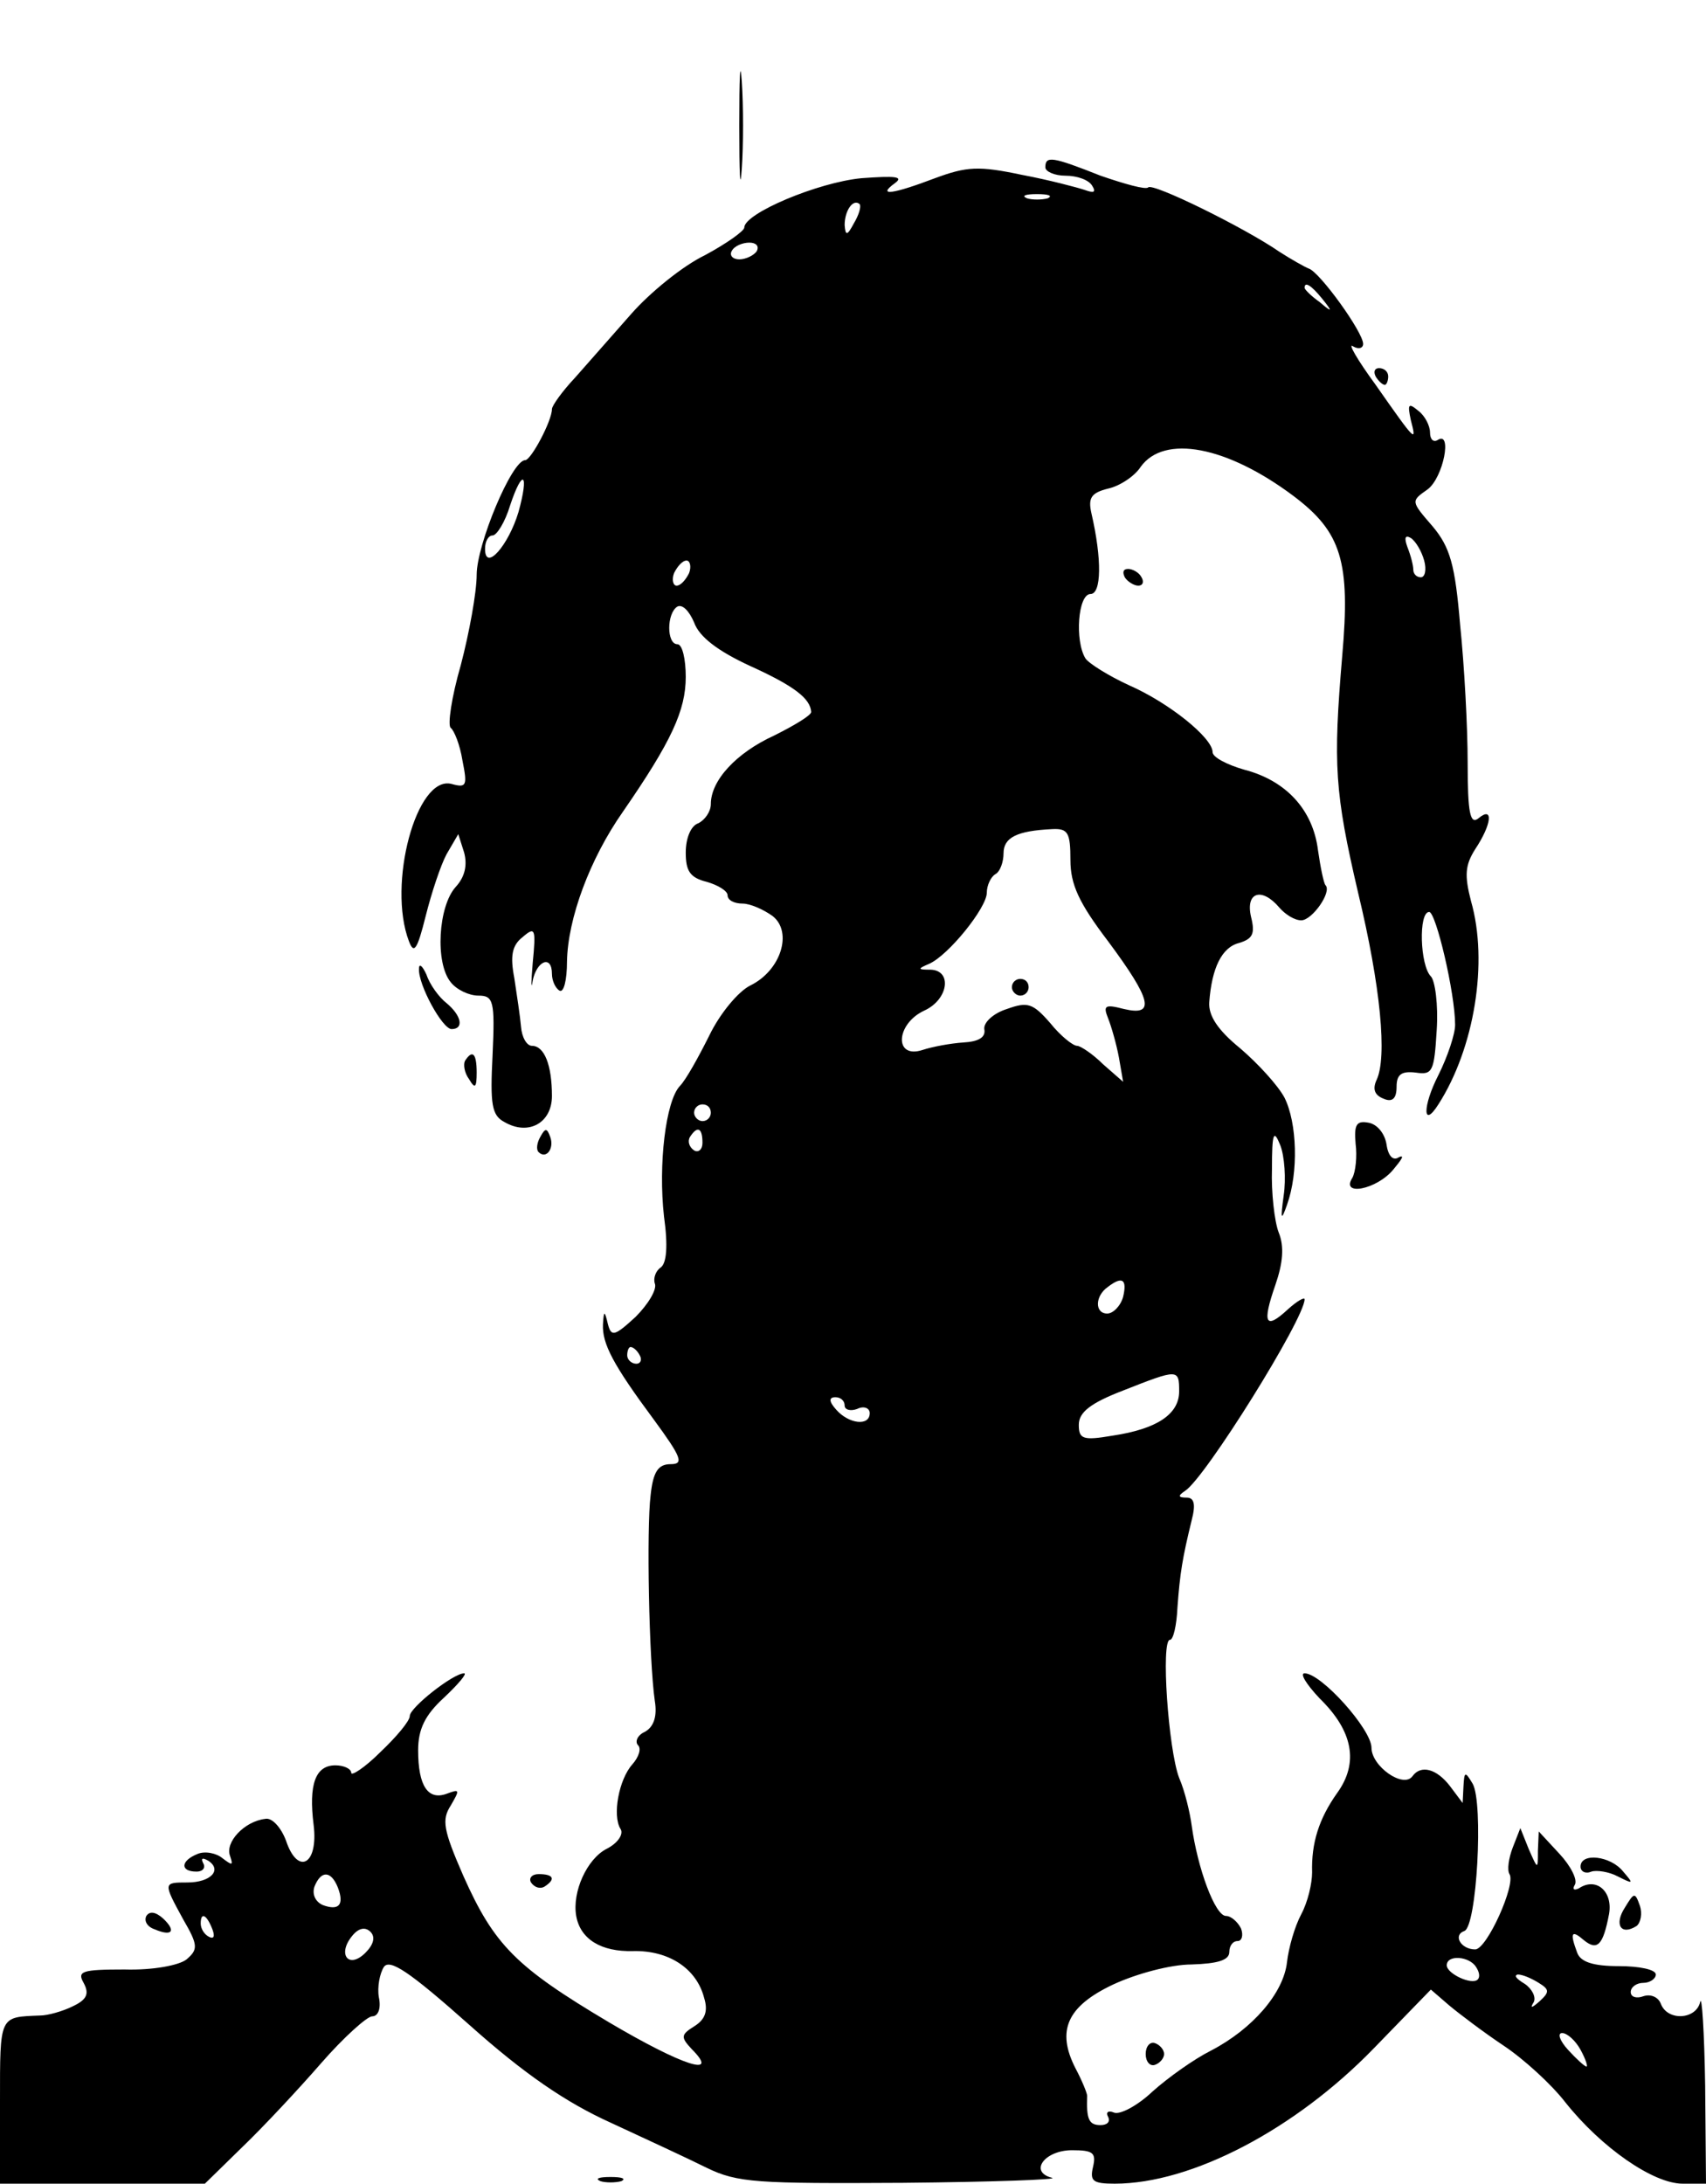 <?xml version="1.0" standalone="no"?>
<!DOCTYPE svg PUBLIC "-//W3C//DTD SVG 20010904//EN"
 "http://www.w3.org/TR/2001/REC-SVG-20010904/DTD/svg10.dtd">
<svg version="1.0" xmlns="http://www.w3.org/2000/svg"
 width="204pt" height="261pt" viewBox="0 0 204 261"
 preserveAspectRatio="xMidYMid meet">

<g transform="translate(0,261) scale(0.1,-0.1)"
fill="#000000" stroke="none">
<path d="M884 2460 c0 -58 1 -81 3 -52 2 28 2 76 0 105 -2 28 -3 5 -3 -53z"/>
<path d="M1250 2410 c0 -5 11 -10 24 -10 14 0 28 -5 32 -12 5 -8 2 -9 -9 -5
-9 3 -43 12 -75 18 -52 11 -66 10 -104 -4 -50 -19 -70 -22 -48 -6 11 8 1 9
-40 6 -52 -5 -140 -42 -140 -59 0 -4 -21 -19 -47 -33 -27 -13 -66 -45 -88 -70
-22 -25 -52 -59 -67 -76 -16 -17 -28 -34 -28 -38 0 -14 -25 -61 -32 -61 -16 0
-58 -101 -58 -137 0 -21 -9 -70 -19 -108 -11 -38 -16 -72 -12 -75 4 -3 11 -20
14 -39 6 -30 5 -33 -13 -28 -42 11 -77 -120 -51 -188 6 -16 10 -10 20 30 7 28
18 61 25 74 l14 24 7 -22 c4 -15 1 -29 -10 -41 -21 -23 -25 -91 -6 -114 7 -9
22 -16 33 -16 18 0 20 -6 17 -71 -3 -59 -1 -72 14 -80 29 -17 57 -1 57 31 0
37 -9 60 -24 60 -6 0 -12 10 -13 23 -1 12 -5 38 -8 58 -5 26 -3 39 10 49 15
13 16 10 12 -31 -2 -24 -2 -34 0 -21 5 24 23 31 23 8 0 -8 4 -17 9 -20 5 -3 9
12 9 35 1 51 27 122 67 179 58 84 75 121 75 161 0 21 -4 39 -10 39 -13 0 -13
37 0 45 6 3 14 -5 20 -19 6 -17 28 -34 67 -52 53 -24 72 -39 73 -55 0 -4 -20
-16 -44 -28 -46 -21 -76 -54 -76 -82 0 -9 -7 -19 -15 -23 -9 -3 -15 -18 -15
-35 0 -22 5 -30 25 -35 14 -4 25 -11 25 -16 0 -6 8 -10 18 -10 9 0 25 -7 36
-15 24 -19 10 -65 -27 -83 -14 -7 -36 -33 -49 -60 -13 -26 -28 -53 -35 -60
-17 -18 -26 -94 -19 -156 5 -36 3 -56 -4 -61 -6 -4 -9 -13 -7 -19 3 -7 -8 -25
-23 -40 -25 -23 -29 -24 -33 -9 -4 17 -5 17 -6 0 -1 -23 12 -48 61 -114 33
-45 36 -53 20 -53 -15 0 -21 -9 -24 -37 -5 -40 -2 -197 5 -246 3 -18 -1 -31
-12 -37 -9 -4 -12 -12 -8 -16 4 -4 1 -14 -7 -23 -16 -18 -24 -61 -14 -77 4 -6
-3 -17 -17 -24 -23 -12 -41 -51 -36 -80 5 -28 30 -43 68 -42 43 1 76 -21 85
-56 5 -16 1 -26 -12 -34 -16 -10 -16 -13 -3 -27 35 -35 -11 -20 -99 32 -111
66 -137 92 -174 175 -24 55 -26 67 -15 84 11 19 11 20 -5 14 -22 -8 -34 9 -34
52 0 25 8 42 31 63 17 16 28 29 24 29 -13 0 -65 -41 -65 -51 0 -6 -16 -25 -35
-43 -19 -19 -35 -29 -35 -25 0 5 -9 9 -19 9 -24 0 -32 -23 -26 -71 6 -48 -19
-61 -33 -19 -6 16 -17 28 -25 26 -25 -3 -48 -28 -42 -44 4 -12 3 -12 -9 -3 -7
6 -21 9 -30 5 -20 -8 -21 -21 -1 -21 8 0 11 5 8 10 -3 6 -1 7 6 3 17 -11 3
-26 -25 -26 -29 0 -29 0 -5 -44 18 -31 18 -36 4 -48 -9 -7 -40 -13 -74 -12
-51 0 -57 -2 -49 -16 7 -13 4 -20 -13 -28 -12 -6 -30 -11 -39 -11 -49 -2 -48
1 -48 -103 l0 -98 123 0 122 0 45 44 c25 24 67 69 94 100 27 31 55 56 61 56 7
0 11 9 8 23 -2 12 1 28 6 36 7 10 30 -5 102 -69 66 -59 116 -93 169 -117 41
-19 93 -43 115 -54 37 -18 60 -19 235 -18 107 1 187 4 178 6 -28 7 -9 33 24
33 25 0 29 -3 25 -20 -4 -17 0 -20 26 -20 92 0 216 65 310 162 l68 70 22 -19
c12 -10 41 -32 65 -48 24 -16 57 -46 74 -68 43 -54 105 -97 140 -97 l28 0 -1
117 c-1 65 -4 110 -6 100 -5 -21 -39 -23 -47 -2 -3 8 -12 12 -21 9 -8 -3 -15
-1 -15 5 0 6 7 11 15 11 8 0 15 5 15 10 0 6 -20 10 -44 10 -31 0 -46 5 -50 16
-9 24 -7 28 8 15 16 -13 23 -6 30 31 5 27 -15 45 -36 31 -6 -3 -8 -1 -5 4 4 6
-5 23 -18 37 l-25 27 -1 -23 c0 -23 0 -23 -11 2 l-10 25 -9 -23 c-5 -13 -7
-27 -4 -32 8 -12 -27 -90 -41 -90 -17 0 -27 17 -13 22 15 5 23 153 10 176 -9
15 -10 15 -11 -3 l-1 -20 -15 20 c-16 21 -35 26 -45 12 -11 -15 -49 12 -49 34
0 22 -60 89 -80 89 -6 0 2 -13 18 -30 40 -39 47 -77 21 -113 -22 -31 -31 -60
-30 -95 0 -13 -5 -35 -13 -50 -8 -15 -15 -40 -17 -57 -4 -37 -41 -80 -91 -106
-20 -10 -51 -32 -70 -49 -18 -17 -39 -28 -46 -25 -7 3 -10 0 -7 -5 3 -6 -1
-10 -9 -10 -14 0 -17 7 -16 35 0 3 -6 18 -14 33 -23 45 -10 74 45 100 28 13
69 24 94 24 31 1 45 5 45 15 0 7 4 13 10 13 5 0 7 7 4 15 -4 8 -12 15 -18 15
-13 0 -34 57 -41 108 -2 15 -8 41 -15 57 -13 34 -22 165 -11 165 4 0 8 17 9
39 3 41 6 59 17 104 5 19 3 27 -6 27 -10 0 -11 2 -2 8 24 15 143 206 143 229
0 3 -9 -2 -20 -12 -27 -25 -31 -17 -15 29 9 26 11 46 4 63 -5 13 -9 48 -8 76
0 43 2 48 10 28 5 -13 7 -40 4 -60 -4 -29 -3 -31 4 -11 14 39 12 98 -3 128 -8
15 -32 41 -53 59 -27 22 -38 39 -37 55 3 41 15 66 36 71 16 5 19 11 14 31 -7
30 13 36 34 11 7 -8 18 -15 26 -15 13 0 37 34 29 42 -2 2 -6 21 -9 42 -6 48
-38 83 -88 96 -21 6 -38 15 -38 21 0 17 -52 59 -100 80 -24 11 -48 26 -52 32
-13 21 -9 77 6 77 13 0 14 41 1 97 -4 18 0 24 20 29 14 3 32 15 39 26 28 39
103 25 183 -35 57 -43 68 -78 58 -191 -11 -130 -9 -163 19 -283 27 -112 35
-197 22 -224 -5 -11 -2 -18 8 -22 11 -5 16 0 16 14 0 15 6 19 23 17 20 -3 22
1 25 51 2 30 -2 59 -7 64 -13 13 -15 77 -2 77 8 0 31 -97 31 -135 0 -11 -9
-38 -20 -60 -19 -37 -19 -65 0 -35 43 67 60 170 39 243 -8 31 -7 43 5 62 20
30 22 52 4 37 -10 -8 -13 6 -13 66 0 43 -4 117 -9 165 -6 72 -12 93 -33 118
-26 30 -26 30 -6 44 19 14 30 71 12 59 -5 -3 -9 1 -9 9 0 8 -6 20 -14 26 -12
10 -13 8 -9 -11 7 -27 7 -28 -42 42 -22 30 -34 51 -27 46 7 -4 12 -2 12 3 0
14 -52 86 -65 90 -5 2 -21 11 -35 20 -42 29 -152 83 -157 77 -3 -3 -28 4 -57
14 -58 23 -66 24 -66 10z m3 -37 c-7 -2 -19 -2 -25 0 -7 3 -2 5 12 5 14 0 19
-2 13 -5z m-232 -30 c-8 -15 -10 -15 -11 -2 0 17 10 32 18 25 2 -3 -1 -13 -7
-23z m-116 -33 c-3 -5 -13 -10 -21 -10 -8 0 -12 5 -9 10 3 6 13 10 21 10 8 0
12 -4 9 -10z m676 -57 c13 -16 12 -17 -3 -4 -10 7 -18 15 -18 17 0 8 8 3 21
-13z m-961 -255 c-12 -40 -40 -72 -40 -44 0 9 4 16 9 16 5 0 15 16 21 36 15
45 23 39 10 -8z m1083 -58 c3 -11 1 -20 -4 -20 -5 0 -9 4 -9 9 0 5 -3 17 -7
27 -4 11 -3 15 4 11 6 -4 13 -16 16 -27z m-879 -15 c-4 -8 -10 -15 -15 -15 -4
0 -6 7 -3 15 4 8 10 15 15 15 4 0 6 -7 3 -15z m456 -343 c0 -29 10 -51 45 -97
52 -70 57 -90 19 -81 -23 6 -25 4 -19 -11 4 -10 10 -31 13 -47 l5 -29 -24 21
c-12 12 -27 22 -31 22 -5 0 -20 12 -32 27 -21 24 -27 26 -52 17 -16 -5 -28
-16 -27 -24 2 -10 -7 -15 -25 -16 -15 -1 -37 -5 -49 -9 -34 -11 -32 31 2 47
29 13 34 48 8 49 -16 0 -16 1 -2 7 23 10 69 67 69 85 0 9 5 19 10 22 6 3 10
15 10 25 0 19 16 27 58 29 19 1 22 -4 22 -37z m-430 -302 c0 -5 -4 -10 -10
-10 -5 0 -10 5 -10 10 0 6 5 10 10 10 6 0 10 -4 10 -10z m-10 -36 c0 -8 -5
-12 -10 -9 -6 4 -8 11 -5 16 9 14 15 11 15 -7z m503 -184 c-3 -11 -12 -20 -19
-20 -15 0 -15 21 1 32 17 13 23 9 18 -12z m-578 -70 c3 -5 1 -10 -4 -10 -6 0
-11 5 -11 10 0 6 2 10 4 10 3 0 8 -4 11 -10z m645 -43 c0 -27 -26 -45 -80 -53
-35 -6 -40 -4 -40 13 0 15 14 26 53 41 66 26 67 26 67 -1z m-400 -17 c0 -5 7
-7 15 -4 8 4 15 1 15 -5 0 -16 -25 -13 -40 4 -9 10 -9 15 -1 15 6 0 11 -4 11
-10z m-606 -576 c8 -21 1 -28 -18 -21 -9 4 -13 13 -10 22 8 20 20 19 28 -1z
m-150 -50 c3 -8 2 -12 -4 -9 -6 3 -10 10 -10 16 0 14 7 11 14 -7z m183 -28
c-20 -20 -34 -2 -16 20 8 10 16 11 22 5 6 -6 4 -15 -6 -25z m1328 -17 c4 -6 5
-12 2 -15 -7 -7 -37 7 -37 17 0 13 27 11 35 -2z m75 -19 c13 -8 13 -11 1 -22
-9 -8 -12 -9 -7 -1 3 6 -2 16 -11 22 -10 6 -13 10 -8 11 6 0 17 -5 25 -10z
m50 -80 c6 -11 9 -20 7 -20 -2 0 -12 9 -22 20 -10 11 -13 20 -7 20 6 0 16 -9
22 -20z"/>
<path d="M1210 1430 c0 -5 5 -10 10 -10 6 0 10 5 10 10 0 6 -4 10 -10 10 -5 0
-10 -4 -10 -10z"/>
<path d="M1645 2160 c3 -5 8 -10 11 -10 2 0 4 5 4 10 0 6 -5 10 -11 10 -5 0
-7 -4 -4 -10z"/>
<path d="M1345 1920 c3 -5 11 -10 16 -10 6 0 7 5 4 10 -3 6 -11 10 -16 10 -6
0 -7 -4 -4 -10z"/>
<path d="M501 1452 c-1 -19 28 -72 39 -72 15 0 12 16 -6 31 -9 7 -20 22 -24
34 -5 11 -9 14 -9 7z"/>
<path d="M556 1342 c-2 -4 -1 -14 5 -22 7 -12 9 -10 9 8 0 23 -5 28 -14 14z"/>
<path d="M1621 1243 c2 -15 0 -34 -4 -41 -14 -22 29 -14 49 10 10 12 14 18 7
15 -7 -5 -13 1 -15 15 -2 13 -11 24 -21 26 -15 3 -18 -2 -16 -25z"/>
<path d="M646 1251 c-4 -7 -5 -15 -2 -18 9 -9 19 4 14 18 -4 11 -6 11 -12 0z"/>
<path d="M1890 379 c0 -6 6 -9 13 -6 6 2 21 0 32 -6 18 -9 19 -9 6 6 -15 19
-51 23 -51 6z"/>
<path d="M635 360 c4 -6 11 -8 16 -5 14 9 11 15 -7 15 -8 0 -12 -5 -9 -10z"/>
<path d="M1943 330 c-13 -20 -5 -34 14 -22 5 4 7 15 4 24 -6 17 -7 16 -18 -2z"/>
<path d="M175 320 c-3 -6 1 -13 10 -16 21 -9 26 -2 10 13 -9 8 -16 9 -20 3z"/>
<path d="M1370 155 c0 -9 5 -15 11 -13 6 2 11 8 11 13 0 5 -5 11 -11 13 -6 2
-11 -4 -11 -13z"/>
<path d="M718 3 c6 -2 18 -2 25 0 6 3 1 5 -13 5 -14 0 -19 -2 -12 -5z"/>
</g>
</svg>
